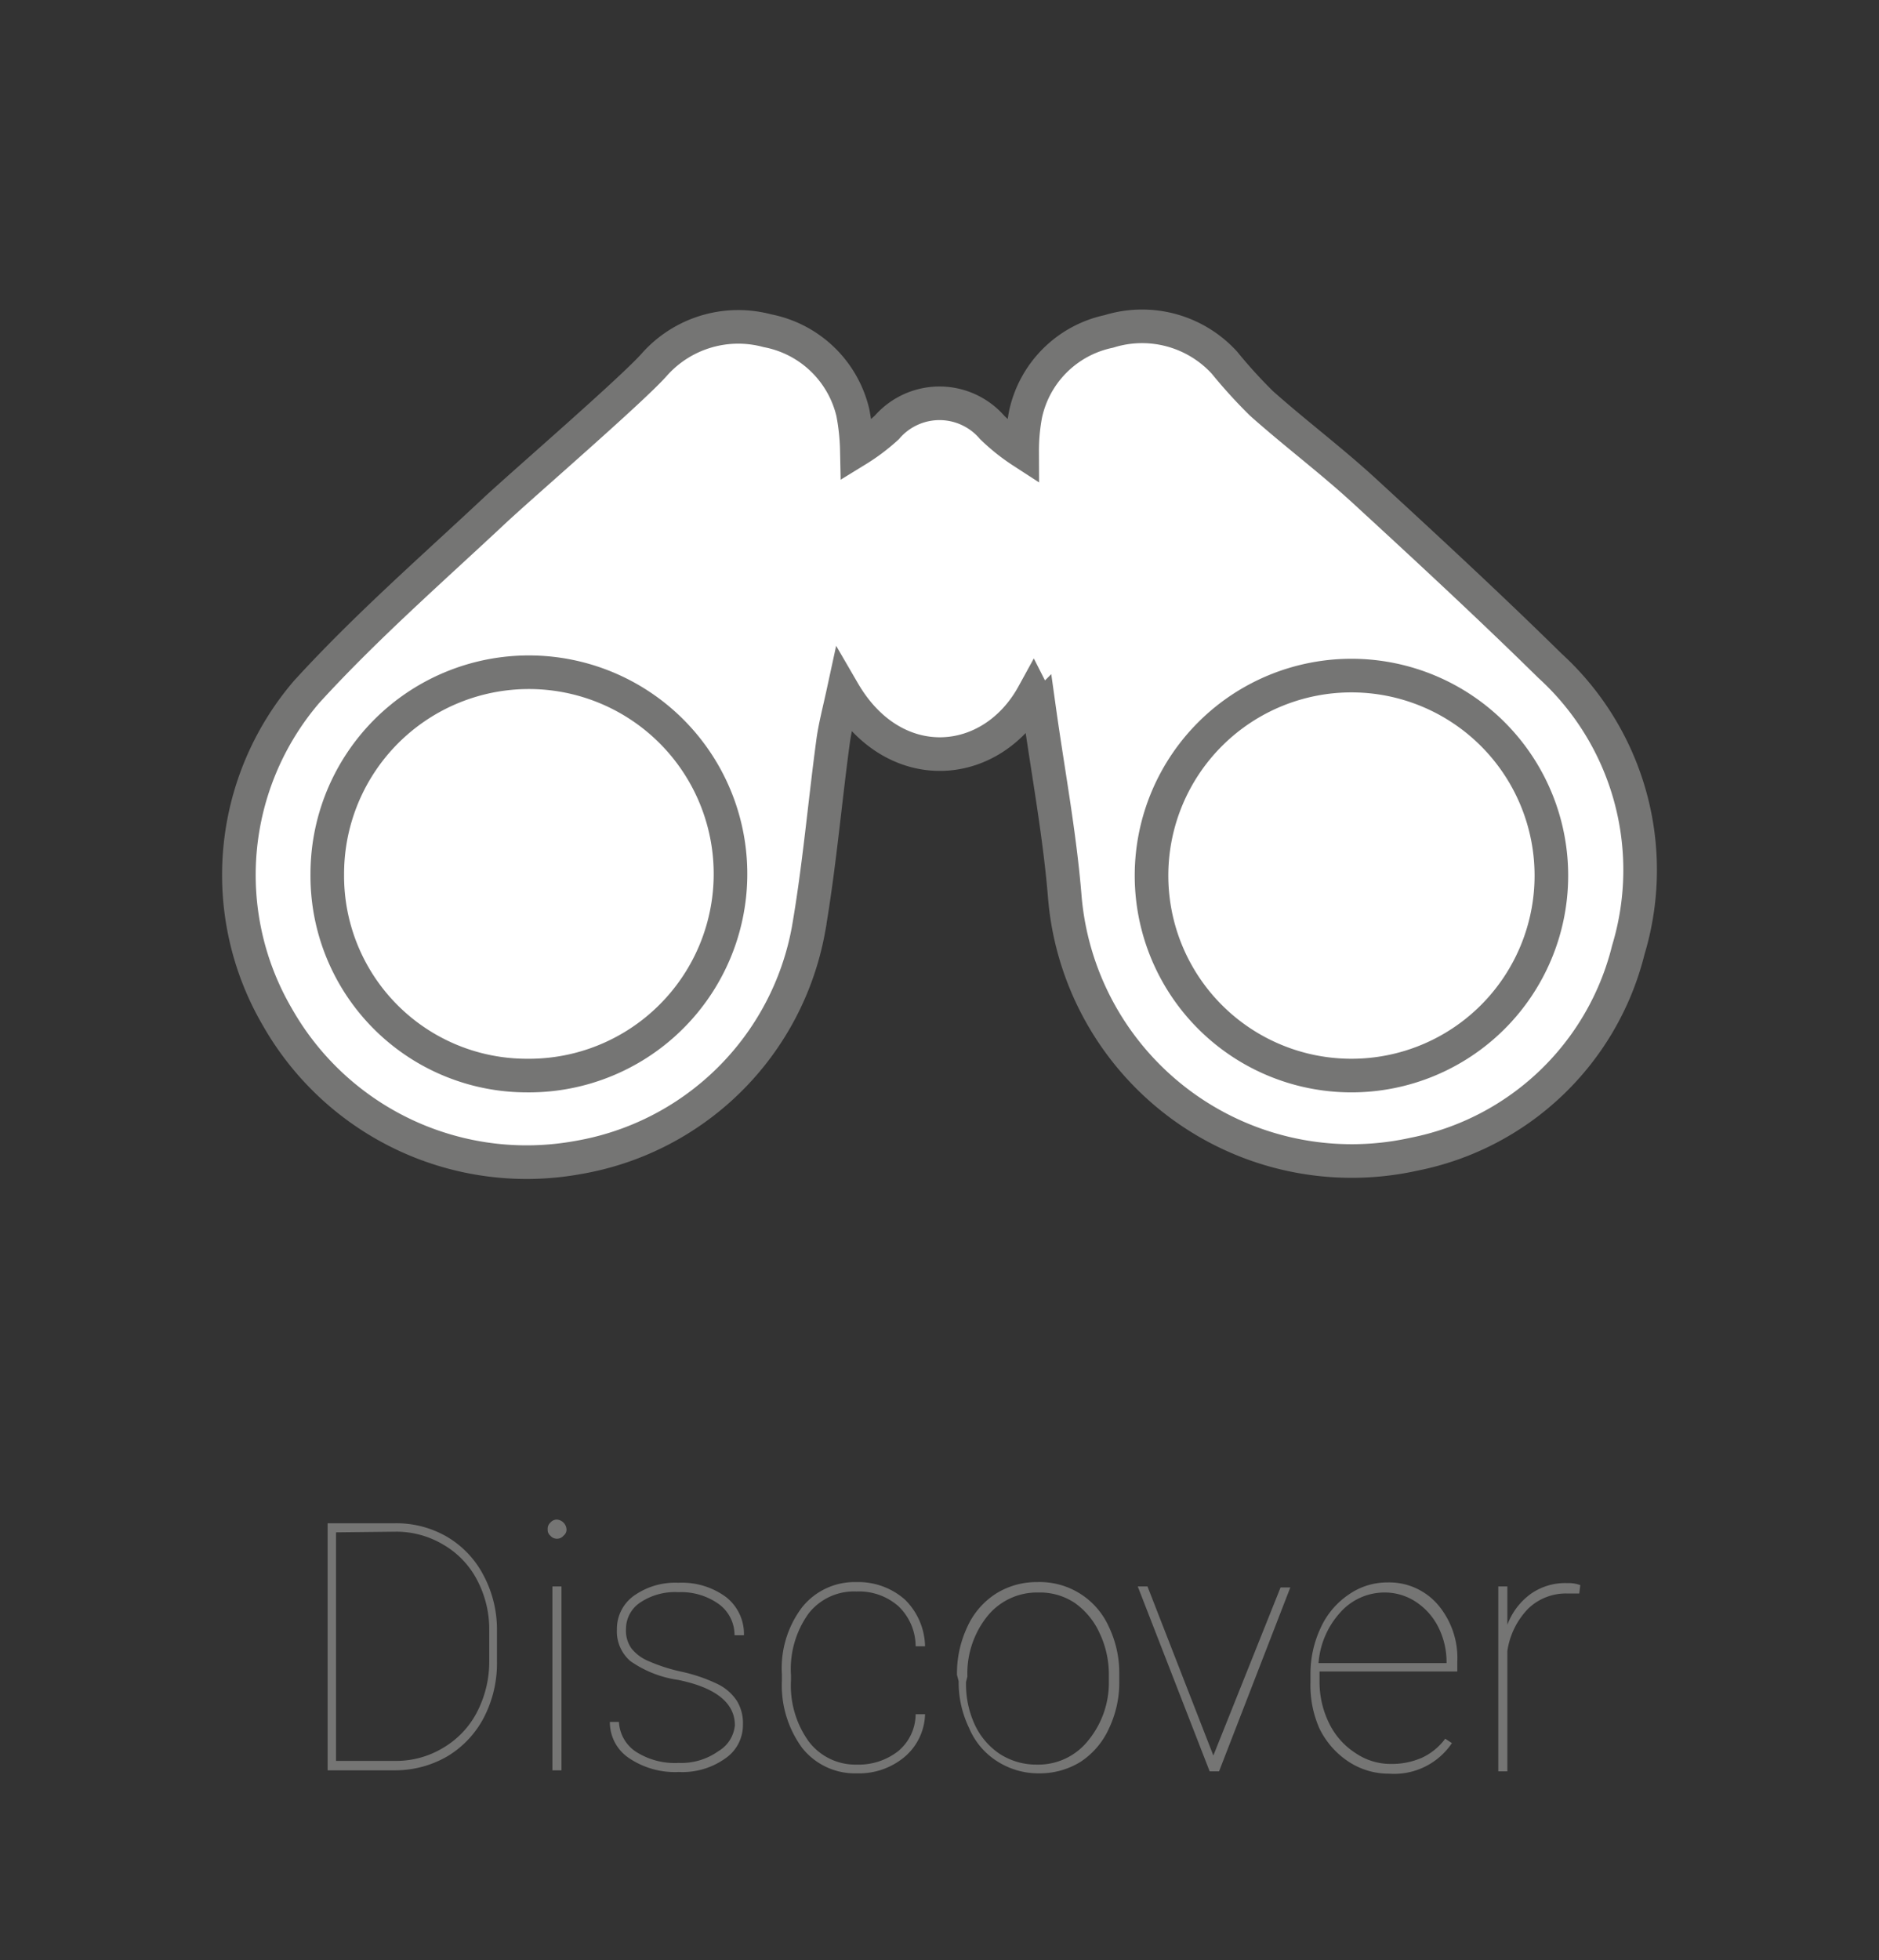 <svg id="Capa_1" data-name="Capa 1" xmlns="http://www.w3.org/2000/svg" viewBox="0 0 55.92 58.32"><rect x="0" y="0" width="55.92" height="58.32" fill="#333333" stroke="none"/><defs><style>.cls-1{fill:#fff;stroke:#757574;stroke-miterlimit:10;}.cls-2{fill:#757574;}</style></defs><title>descubre_off</title><path class="cls-1" d="M30.75,20.66c-1.24,2.26-4.15,2.5-5.65-.08-.13.6-.25,1.05-.31,1.5-.25,1.86-.41,3.74-.73,5.58a8.41,8.41,0,0,1-6.87,6.78,8.53,8.53,0,0,1-8.94-4.19,8.37,8.37,0,0,1,.87-9.66c1.76-1.93,3.73-3.65,5.63-5.43.85-.79,4.08-3.58,4.73-4.32a3.34,3.34,0,0,1,3.36-1,3.24,3.24,0,0,1,2.54,2.43,6.57,6.57,0,0,1,.12,1.12,5.87,5.87,0,0,0,.89-.67,2.07,2.07,0,0,1,3.14,0,5.84,5.84,0,0,0,.89.71,5.81,5.81,0,0,1,.1-1.1A3.21,3.21,0,0,1,33,9.86a3.32,3.32,0,0,1,3.44.93A15.07,15.07,0,0,0,37.54,12c1,.89,2.08,1.7,3.07,2.61,1.86,1.71,3.72,3.43,5.52,5.2a8.22,8.22,0,0,1,2.33,8.45,8.21,8.21,0,0,1-6.38,6.08,8.57,8.57,0,0,1-10.39-7.64c-.15-1.87-.5-3.72-.76-5.58A2.56,2.56,0,0,0,30.75,20.66Z"/><path class="cls-1" d="M40.21,32a5.95,5.95,0,1,0-5.94-6A5.95,5.95,0,0,0,40.21,32Z"/><path class="cls-1" d="M15.67,32A6,6,0,1,0,9.74,26,5.94,5.94,0,0,0,15.67,32Z"/><path class="cls-2" d="M9.75,52.67V45.32h2a3,3,0,0,1,1.55.4,2.87,2.87,0,0,1,1.08,1.13,3.44,3.44,0,0,1,.41,1.64v.95a3.51,3.51,0,0,1-.39,1.66,2.92,2.92,0,0,1-1.08,1.15,3.09,3.09,0,0,1-1.54.42ZM10,45.59v6.8h1.76A2.7,2.7,0,0,0,13.19,52a2.64,2.64,0,0,0,1-1.05,3.26,3.26,0,0,0,.37-1.5v-.94a3.14,3.14,0,0,0-.36-1.5,2.61,2.61,0,0,0-1-1.05,2.74,2.74,0,0,0-1.39-.39Z"/><path class="cls-2" d="M16.3,45.5a.24.24,0,0,1,.08-.2.25.25,0,0,1,.19-.09.31.31,0,0,1,.29.29.23.23,0,0,1-.09.19.25.25,0,0,1-.2.09.25.25,0,0,1-.19-.09A.22.22,0,0,1,16.3,45.5Zm.41,7.17h-.27V47.2h.27Z"/><path class="cls-2" d="M21.87,51.33c0-.66-.56-1.12-1.69-1.35a3.28,3.28,0,0,1-1.42-.56,1.16,1.16,0,0,1-.4-.94,1.21,1.21,0,0,1,.5-1,2.12,2.12,0,0,1,1.33-.39,2.21,2.21,0,0,1,1.41.42,1.39,1.39,0,0,1,.54,1.14h-.28a1.14,1.14,0,0,0-.46-.92,1.93,1.93,0,0,0-1.21-.36,1.86,1.86,0,0,0-1.14.31.94.94,0,0,0-.42.78.91.91,0,0,0,.16.58,1.26,1.26,0,0,0,.51.38,5.09,5.09,0,0,0,1,.32,4.86,4.86,0,0,1,1.07.37,1.43,1.43,0,0,1,.57.51,1.28,1.28,0,0,1,.17.7,1.2,1.2,0,0,1-.53,1,2.2,2.2,0,0,1-1.38.4,2.44,2.44,0,0,1-1.49-.42,1.28,1.28,0,0,1-.56-1.07h.27a1.13,1.13,0,0,0,.51.89,2.15,2.15,0,0,0,1.27.33,1.9,1.9,0,0,0,1.18-.35A1,1,0,0,0,21.87,51.33Z"/><path class="cls-2" d="M25.5,52.5a1.91,1.91,0,0,0,1.23-.4A1.44,1.44,0,0,0,27.25,51h.28a1.72,1.72,0,0,1-.62,1.28,2.11,2.11,0,0,1-1.41.48A2,2,0,0,1,23.87,52a3.14,3.14,0,0,1-.6-2v-.18a3,3,0,0,1,.6-2,2,2,0,0,1,1.62-.75,2.09,2.09,0,0,1,1.44.52,2,2,0,0,1,.6,1.39h-.28a1.66,1.66,0,0,0-.51-1.19,1.77,1.77,0,0,0-1.25-.44,1.71,1.71,0,0,0-1.43.66,2.83,2.83,0,0,0-.52,1.83V50a2.84,2.84,0,0,0,.52,1.8A1.74,1.74,0,0,0,25.5,52.5Z"/><path class="cls-2" d="M28.48,49.83a3.24,3.24,0,0,1,.3-1.41,2.3,2.3,0,0,1,.85-1,2.27,2.27,0,0,1,1.24-.35A2.25,2.25,0,0,1,33,48.4a3.17,3.17,0,0,1,.31,1.4V50a3.18,3.18,0,0,1-.3,1.41,2.34,2.34,0,0,1-.84,1,2.3,2.3,0,0,1-1.24.35,2.27,2.27,0,0,1-1.24-.35,2.16,2.16,0,0,1-.85-1,3.12,3.12,0,0,1-.31-1.39Zm.27.21A2.86,2.86,0,0,0,29,51.29a2.12,2.12,0,0,0,.75.89,2,2,0,0,0,1.11.32,1.89,1.89,0,0,0,1.52-.71A2.71,2.71,0,0,0,33,50v-.16a2.85,2.85,0,0,0-.27-1.24A2.22,2.22,0,0,0,32,47.7a1.86,1.86,0,0,0-1.09-.32,1.9,1.9,0,0,0-1.53.71,2.72,2.72,0,0,0-.59,1.79Z"/><path class="cls-2" d="M36.11,52.23l2-5h.29l-2.12,5.47H36L33.86,47.2h.29Z"/><path class="cls-2" d="M41.34,52.77a2.17,2.17,0,0,1-1.21-.36,2.48,2.48,0,0,1-.87-1A3.17,3.17,0,0,1,39,50.06v-.23a3.21,3.21,0,0,1,.3-1.39,2.38,2.38,0,0,1,.84-1,2,2,0,0,1,1.15-.36,1.91,1.91,0,0,1,1.5.66,2.45,2.45,0,0,1,.58,1.71v.28h-4.1v.3a2.78,2.78,0,0,0,.28,1.23,2.19,2.19,0,0,0,.78.89,1.85,1.85,0,0,0,1.06.33,2.22,2.22,0,0,0,.94-.19,1.81,1.81,0,0,0,.68-.56l.2.13A2.07,2.07,0,0,1,41.34,52.77Zm-.1-5.39a1.76,1.76,0,0,0-1.35.59,2.52,2.52,0,0,0-.65,1.51h3.81v-.06a2.3,2.3,0,0,0-.24-1,1.93,1.93,0,0,0-.64-.74A1.68,1.68,0,0,0,41.24,47.38Z"/><path class="cls-2" d="M47,47.41l-.35,0a1.61,1.61,0,0,0-1.17.45,2.28,2.28,0,0,0-.62,1.26v3.58h-.27V47.2h.27v1.14a2,2,0,0,1,.67-.9,1.78,1.78,0,0,1,1.12-.34,1,1,0,0,1,.38.06Z"/></svg>
